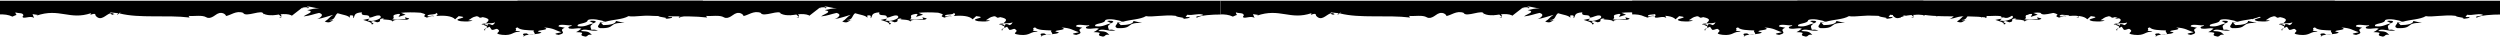 <svg width="2500" height="37" viewBox="0 0 2500 37" fill="none" xmlns="http://www.w3.org/2000/svg">
<g clip-path="url(#clip0)">
<path d="M524.086 36.018C523.787 36.218 523.389 36.418 523.19 36.718C524.185 36.718 524.285 36.418 524.086 36.018ZM524.086 36.018C525.18 35.318 526.972 34.918 528.962 34.618L526.673 33.418C521.001 33.318 523.489 35.018 524.086 36.018ZM529.161 34.718C531.948 34.718 533.341 34.518 534.138 34.218C532.446 34.318 530.654 34.518 529.062 34.618L529.161 34.718ZM484.575 29.718C485.172 29.318 485.969 28.718 486.466 28.118L483.879 29.318L484.575 29.718ZM485.371 30.118L484.575 29.718C483.68 30.318 483.381 30.518 485.371 30.118ZM593.752 23.218C593.652 23.218 593.552 23.318 593.453 23.318C593.552 23.318 593.752 23.218 593.851 23.218H593.752ZM599.822 22.318C600.818 23.918 595.145 26.618 599.922 28.118C616.741 28.818 607.287 22.118 624.604 23.018L615.846 20.918C616.244 23.718 609.974 25.118 603.206 25.118L601.216 23.018C602.41 22.418 603.604 22.018 604.898 21.618C602.51 21.418 602.908 23.018 599.822 22.318ZM605.694 21.818C605.595 21.818 605.396 21.718 605.296 21.618C605.197 21.618 605.197 21.618 605.097 21.718C605.296 21.718 605.396 21.718 605.694 21.818ZM589.472 21.018L593.652 23.218C594.249 22.918 594.846 22.518 595.642 22.118C596.538 20.518 591.562 20.518 589.472 21.018ZM112.859 14.918C112.66 14.518 113.655 14.218 114.152 14.118C112.859 13.018 111.565 12.918 110.271 13.418C110.171 14.218 111.963 14.318 112.859 14.918ZM16.62 14.918C17.118 15.118 17.317 14.818 16.62 14.918V14.918ZM114.351 13.918C114.351 13.918 114.252 13.918 114.152 14.018C114.351 14.218 114.55 14.318 114.75 14.518L114.351 13.918ZM481.49 24.418L484.575 24.718C484.874 24.318 485.371 23.918 485.77 23.518C483.779 23.518 482.087 23.718 481.49 24.418ZM263.536 14.218L263.138 16.018C263.436 15.218 263.536 14.718 263.536 14.218ZM0 0.718V14.418C4.08 14.318 8.36 14.618 12.44 16.618C14.829 15.418 16.123 15.018 16.72 14.918C16.322 14.718 15.625 14.218 15.426 12.318C18.213 13.718 23.885 12.218 23.288 15.918L22.592 16.318C22.094 20.018 31.051 14.818 34.136 18.118L32.544 14.118L37.819 14.918L36.326 15.718C59.514 7.618 69.467 20.518 91.163 13.118C88.177 17.418 95.442 10.918 95.641 15.718C100.916 21.818 105.693 14.718 110.171 13.318C110.171 13.118 110.271 12.818 110.47 12.418L118.233 13.218C113.456 19.118 124.005 8.418 119.527 13.418C139.63 18.518 166.203 14.718 189.59 17.518L188.595 15.918C194.567 16.418 202.031 14.718 206.41 17.318C210.888 19.918 216.362 13.718 218.153 13.518C223.229 11.018 227.509 16.418 225.419 16.118C230.693 15.518 235.868 10.218 243.134 12.818C245.522 18.018 263.337 8.418 263.337 14.218L263.436 13.718C266.422 15.118 269.408 15.318 272.393 15.218C272.493 15.218 272.692 15.218 272.791 15.318L273.09 15.218C274.981 15.118 276.971 14.818 278.862 14.518C279.559 15.318 280.654 16.118 281.052 16.718C281.848 15.918 281.251 15.118 280.455 14.318C284.137 13.918 287.919 13.818 291.8 15.418C291.8 15.418 291.601 15.818 291.203 16.218L302.15 7.718C302.25 7.818 302.349 7.818 302.449 7.918C302.947 7.318 305.634 7.118 307.425 7.418L307.525 8.218C311.605 7.618 306.231 7.318 307.226 6.518C310.112 6.318 314.69 8.218 319.467 8.318C314.69 8.318 310.709 9.318 307.326 10.118C315.984 11.818 305.634 14.318 303.643 16.418C310.61 15.618 313.397 14.118 319.069 12.918C325.936 14.818 318.373 19.018 316.581 19.218C322.951 18.218 329.619 15.718 333.102 14.818C328.325 17.918 329.022 19.018 324.742 21.518C329.718 23.618 330.912 21.318 333.301 20.118C331.908 20.418 329.718 20.518 329.221 19.918C335.291 20.418 334.396 15.318 337.581 13.218C341.661 14.618 349.324 15.518 349.822 18.018V15.418C355.096 14.818 352.509 17.118 353.305 18.218C355.296 16.118 353.007 12.918 361.864 12.318C360.371 17.418 369.726 13.018 369.328 17.618C373.409 17.418 375.399 14.918 379.679 15.518C384.356 18.318 373.011 21.618 370.423 20.818C364.452 20.818 371.319 18.718 368.93 18.718L363.158 19.918C366.342 21.018 372.513 22.318 371.617 24.418C377.389 23.618 367.039 22.118 373.409 21.018L377.19 22.318C383.56 21.318 375.996 18.718 384.257 18.318C378.683 20.418 393.214 18.618 392.616 21.918C393.114 17.718 407.445 21.818 409.237 18.418L404.858 17.318L405.753 19.218C400.976 19.218 396.995 20.218 392.119 19.318C396 17.818 390.925 15.718 395.403 14.518C403.962 12.218 397.593 16.818 398.787 16.818L405.554 14.718L401.076 12.818C406.351 12.218 413.516 12.218 420.682 12.718C431.231 15.518 419.288 15.018 426.852 17.618C430.336 16.818 429.539 15.718 434.316 16.218C431.729 14.918 429.639 16.618 427.847 16.418C425.558 13.618 436.605 15.418 436.207 12.818C438.198 13.918 437.8 14.918 436.108 16.018C444.269 15.218 452.131 15.918 455.117 19.318L458.699 16.118C472.633 17.718 449.046 18.818 460.789 21.218C465.666 21.618 470.443 21.718 472.533 20.418L468.353 20.218C471.637 18.518 471.438 17.318 476.613 16.218C480.296 16.618 478.206 18.718 482.684 17.118C491.542 18.818 488.357 21.118 485.77 23.418C489.452 23.218 494.229 23.418 494.926 22.118C494.926 22.918 494.328 24.318 492.239 25.118C484.774 21.518 489.253 28.418 486.267 24.718L484.575 24.618C484.376 24.818 484.277 25.018 484.177 25.218C487.362 26.018 487.362 27.118 486.466 28.118L489.551 26.718L491.741 29.818C494.528 30.318 496.518 27.718 498.011 29.518C502.191 32.218 491.741 33.418 502.091 34.818C513.138 36.018 512.641 31.018 520.204 31.918C519.408 31.018 517.617 31.018 515.228 30.818C517.716 29.518 513.437 28.318 517.617 27.418C519.906 30.218 527.868 30.218 533.938 30.418C532.346 31.818 536.128 33.418 534.237 34.218C537.322 33.918 540.208 33.618 541.502 32.418C529.161 30.018 553.544 30.518 543.99 27.518C553.644 27.918 555.435 30.518 561.307 32.118C560.909 32.918 550.161 33.518 558.72 34.918C568.572 32.318 557.127 30.918 564.79 27.718L558.62 26.518C557.923 23.018 569.369 26.018 570.961 25.218C574.743 26.218 565.587 26.018 569.269 28.518C574.942 29.418 577.828 27.318 581.411 28.718C577.828 30.918 580.117 30.118 576.036 32.118C589.372 32.418 575.24 34.818 585.392 36.618C588.676 36.218 586.685 34.118 591.861 34.818C588.875 32.218 589.273 31.418 580.913 31.018C583.998 27.418 591.96 32.218 597.931 30.218C593.254 29.818 596.439 29.418 591.363 29.818C590.766 26.718 588.875 26.218 593.652 23.418C588.178 24.118 585.69 27.318 577.828 26.218C575.738 23.018 587.482 24.118 587.78 20.018C591.761 18.118 601.216 20.118 605.495 21.718C613.158 19.418 622.514 19.618 628.485 16.118C633.959 17.418 647.792 14.418 658.143 15.818C659.635 17.618 670.085 17.418 664.91 19.018C667 18.618 673.768 18.318 671.777 16.818C670.882 17.418 669.886 16.918 668.095 16.918L669.787 14.718C674.763 15.818 680.436 13.118 685.213 14.618C686.706 16.418 676.156 15.518 679.341 17.718C683.123 15.118 694.966 14.518 702.928 14.518V0.718H0ZM334.495 19.818C334.097 19.918 333.699 20.118 333.301 20.218C334.097 20.118 334.694 19.918 334.495 19.818ZM302.847 8.618C302.748 8.318 302.648 8.118 302.449 7.818C302.25 8.118 302.25 8.318 302.847 8.618ZM281.251 16.718C280.853 17.118 280.156 17.618 278.862 18.018C281.151 17.818 281.549 17.318 281.251 16.718Z" fill="black"/>
</g>
<g clip-path="url(#clip1)">
<path d="M1041.6 36.018C1041.3 36.218 1040.91 36.418 1040.71 36.718C1041.7 36.718 1041.8 36.418 1041.6 36.018ZM1041.6 36.018C1042.7 35.318 1044.49 34.918 1046.48 34.618L1044.19 33.418C1038.52 33.318 1041.01 35.018 1041.6 36.018ZM1046.68 34.718C1049.47 34.718 1050.86 34.518 1051.65 34.218C1049.96 34.318 1048.17 34.518 1046.58 34.618L1046.68 34.718ZM1002.09 29.718C1002.69 29.318 1003.49 28.718 1003.98 28.118L1001.4 29.318L1002.09 29.718ZM1002.89 30.118L1002.09 29.718C1001.2 30.318 1000.9 30.518 1002.89 30.118ZM1111.27 23.218C1111.17 23.218 1111.07 23.318 1110.97 23.318C1111.07 23.318 1111.27 23.218 1111.37 23.218H1111.27ZM1117.34 22.318C1118.33 23.918 1112.66 26.618 1117.44 28.118C1134.26 28.818 1124.8 22.118 1142.12 23.018L1133.36 20.918C1133.76 23.718 1127.49 25.118 1120.72 25.118L1118.73 23.018C1119.93 22.418 1121.12 22.018 1122.42 21.618C1120.03 21.418 1120.42 23.018 1117.34 22.318ZM1123.21 21.818C1123.11 21.818 1122.91 21.718 1122.81 21.618C1122.71 21.618 1122.71 21.618 1122.61 21.718C1122.81 21.718 1122.91 21.718 1123.21 21.818ZM1106.99 21.018L1111.17 23.218C1111.77 22.918 1112.36 22.518 1113.16 22.118C1114.06 20.518 1109.08 20.518 1106.99 21.018ZM630.376 14.918C630.177 14.518 631.172 14.218 631.67 14.118C630.376 13.018 629.082 12.918 627.788 13.418C627.689 14.218 629.48 14.318 630.376 14.918ZM534.137 14.918C534.635 15.118 534.834 14.818 534.137 14.918V14.918ZM631.869 13.918C631.869 13.918 631.769 13.918 631.67 14.018C631.869 14.218 632.068 14.318 632.267 14.518L631.869 13.918ZM999.007 24.418L1002.09 24.718C1002.39 24.318 1002.89 23.918 1003.29 23.518C1001.3 23.518 999.604 23.718 999.007 24.418ZM781.053 14.218L780.655 16.018C780.953 15.218 781.053 14.718 781.053 14.218ZM517.517 0.718V14.418C521.598 14.318 525.877 14.618 529.958 16.618C532.346 15.418 533.64 15.018 534.237 14.918C533.839 14.718 533.142 14.218 532.943 12.318C535.73 13.718 541.403 12.218 540.805 15.918L540.109 16.318C539.611 20.018 548.568 14.818 551.653 18.118L550.061 14.118L555.336 14.918L553.843 15.718C577.032 7.618 586.984 20.518 608.68 13.118C605.694 17.418 612.959 10.918 613.158 15.718C618.433 21.818 623.21 14.718 627.689 13.318C627.689 13.118 627.788 12.818 627.987 12.418L635.75 13.218C630.973 19.118 641.522 8.418 637.044 13.418C657.147 18.518 683.72 14.718 707.108 17.518L706.112 15.918C712.084 16.418 719.548 14.718 723.927 17.318C728.405 19.918 733.879 13.718 735.671 13.518C740.746 11.018 745.026 16.418 742.936 16.118C748.21 15.518 753.386 10.218 760.651 12.818C763.039 18.018 780.854 8.418 780.854 14.218L780.953 13.718C783.939 15.118 786.925 15.318 789.91 15.218C790.01 15.218 790.209 15.218 790.309 15.318L790.607 15.218C792.498 15.118 794.488 14.818 796.379 14.518C797.076 15.318 798.171 16.118 798.569 16.718C799.365 15.918 798.768 15.118 797.972 14.318C801.654 13.918 805.436 13.818 809.317 15.418C809.317 15.418 809.118 15.818 808.72 16.218L819.668 7.718C819.767 7.818 819.867 7.818 819.966 7.918C820.464 7.318 823.151 7.118 824.942 7.418L825.042 8.218C829.122 7.618 823.748 7.318 824.743 6.518C827.629 6.318 832.208 8.218 836.985 8.318C832.208 8.318 828.227 9.318 824.843 10.118C833.501 11.818 823.151 14.318 821.161 16.418C828.127 15.618 830.914 14.118 836.587 12.918C843.454 14.818 835.89 19.018 834.098 19.218C840.468 18.218 847.136 15.718 850.619 14.818C845.842 17.918 846.539 19.018 842.259 21.518C847.235 23.618 848.43 21.318 850.818 20.118C849.425 20.418 847.235 20.518 846.738 19.918C852.809 20.418 851.913 15.318 855.098 13.218C859.178 14.618 866.841 15.518 867.339 18.018V15.418C872.614 14.818 870.026 17.118 870.822 18.218C872.813 16.118 870.524 12.918 879.381 12.318C877.888 17.418 887.243 13.018 886.845 17.618C890.926 17.418 892.916 14.918 897.196 15.518C901.873 18.318 890.528 21.618 887.94 20.818C881.969 20.818 888.836 18.718 886.447 18.718L880.675 19.918C883.86 21.018 890.03 22.318 889.134 24.418C894.907 23.618 884.556 22.118 890.926 21.018L894.708 22.318C901.077 21.318 893.513 18.718 901.774 18.318C896.201 20.418 910.731 18.618 910.134 21.918C910.631 17.718 924.963 21.818 926.754 18.418L922.375 17.318L923.271 19.218C918.494 19.218 914.513 20.218 909.636 19.318C913.517 17.818 908.442 15.718 912.92 14.518C921.479 12.218 915.11 16.818 916.304 16.818L923.072 14.718L918.593 12.818C923.868 12.218 931.033 12.218 938.199 12.718C948.748 15.518 936.806 15.018 944.369 17.618C947.853 16.818 947.057 15.718 951.834 16.218C949.246 14.918 947.156 16.618 945.365 16.418C943.076 13.618 954.123 15.418 953.725 12.818C955.715 13.918 955.317 14.918 953.625 16.018C961.786 15.218 969.648 15.918 972.634 19.318L976.217 16.118C990.15 17.718 966.563 18.818 978.307 21.218C983.183 21.618 987.96 21.718 990.05 20.418L985.87 20.218C989.155 18.518 988.956 17.318 994.131 16.218C997.813 16.618 995.723 18.718 1000.2 17.118C1009.06 18.818 1005.87 21.118 1003.29 23.418C1006.97 23.218 1011.75 23.418 1012.44 22.118C1012.44 22.918 1011.85 24.318 1009.76 25.118C1002.29 21.518 1006.77 28.418 1003.78 24.718L1002.09 24.618C1001.89 24.818 1001.79 25.018 1001.69 25.218C1004.88 26.018 1004.88 27.118 1003.98 28.118L1007.07 26.718L1009.26 29.818C1012.04 30.318 1014.04 27.718 1015.53 29.518C1019.71 32.218 1009.26 33.418 1019.61 34.818C1030.66 36.018 1030.16 31.018 1037.72 31.918C1036.93 31.018 1035.13 31.018 1032.75 30.818C1035.23 29.518 1030.95 28.318 1035.13 27.418C1037.42 30.218 1045.38 30.218 1051.46 30.418C1049.86 31.818 1053.65 33.418 1051.75 34.218C1054.84 33.918 1057.73 33.618 1059.02 32.418C1046.68 30.018 1071.06 30.518 1061.51 27.518C1071.16 27.918 1072.95 30.518 1078.82 32.118C1078.43 32.918 1067.68 33.518 1076.24 34.918C1086.09 32.318 1074.64 30.918 1082.31 27.718L1076.14 26.518C1075.44 23.018 1086.89 26.018 1088.48 25.218C1092.26 26.218 1083.1 26.018 1086.79 28.518C1092.46 29.418 1095.35 27.318 1098.93 28.718C1095.35 30.918 1097.63 30.118 1093.55 32.118C1106.89 32.418 1092.76 34.818 1102.91 36.618C1106.19 36.218 1104.2 34.118 1109.38 34.818C1106.39 32.218 1106.79 31.418 1098.43 31.018C1101.52 27.418 1109.48 32.218 1115.45 30.218C1110.77 29.818 1113.96 29.418 1108.88 29.818C1108.28 26.718 1106.39 26.218 1111.17 23.418C1105.7 24.118 1103.21 27.318 1095.35 26.218C1093.26 23.018 1105 24.118 1105.3 20.018C1109.28 18.118 1118.73 20.118 1123.01 21.718C1130.68 19.418 1140.03 19.618 1146 16.118C1151.48 17.418 1165.31 14.418 1175.66 15.818C1177.15 17.618 1187.6 17.418 1182.43 19.018C1184.52 18.618 1191.28 18.318 1189.29 16.818C1188.4 17.418 1187.4 16.918 1185.61 16.918L1187.3 14.718C1192.28 15.818 1197.95 13.118 1202.73 14.618C1204.22 16.418 1193.67 15.518 1196.86 17.718C1200.64 15.118 1212.48 14.518 1220.44 14.518V0.718H517.517ZM852.013 19.818C851.614 19.918 851.216 20.118 850.818 20.218C851.614 20.118 852.212 19.918 852.013 19.818ZM820.364 8.618C820.265 8.318 820.165 8.118 819.966 7.818C819.767 8.118 819.767 8.318 820.364 8.618ZM798.768 16.718C798.37 17.118 797.673 17.618 796.379 18.018C798.668 17.818 799.066 17.318 798.768 16.718Z" fill="black"/>
</g>
<g clip-path="url(#clip2)">
<path d="M1744.53 36.018C1744.23 36.218 1743.83 36.418 1743.64 36.718C1744.63 36.718 1744.73 36.418 1744.53 36.018ZM1744.53 36.018C1745.63 35.318 1747.42 34.918 1749.41 34.618L1747.12 33.418C1741.45 33.318 1743.93 35.018 1744.53 36.018ZM1749.61 34.718C1752.39 34.718 1753.79 34.518 1754.58 34.218C1752.89 34.318 1751.1 34.518 1749.51 34.618L1749.61 34.718ZM1705.02 29.718C1705.62 29.318 1706.41 28.718 1706.91 28.118L1704.32 29.318L1705.02 29.718ZM1705.82 30.118L1705.02 29.718C1704.12 30.318 1703.83 30.518 1705.82 30.118ZM1814.2 23.218C1814.1 23.218 1814 23.318 1813.9 23.318C1814 23.318 1814.2 23.218 1814.3 23.218H1814.2ZM1820.27 22.318C1821.26 23.918 1815.59 26.618 1820.37 28.118C1837.19 28.818 1827.73 22.118 1845.05 23.018L1836.29 20.918C1836.69 23.718 1830.42 25.118 1823.65 25.118L1821.66 23.018C1822.86 22.418 1824.05 22.018 1825.34 21.618C1822.95 21.418 1823.35 23.018 1820.27 22.318ZM1826.14 21.818C1826.04 21.818 1825.84 21.718 1825.74 21.618C1825.64 21.618 1825.64 21.618 1825.54 21.718C1825.74 21.718 1825.84 21.718 1826.14 21.818ZM1809.92 21.018L1814.1 23.218C1814.69 22.918 1815.29 22.518 1816.09 22.118C1816.98 20.518 1812.01 20.518 1809.92 21.018ZM1333.3 14.918C1333.1 14.518 1334.1 14.218 1334.6 14.118C1333.3 13.018 1332.01 12.918 1330.72 13.418C1330.62 14.218 1332.41 14.318 1333.3 14.918ZM1237.07 14.918C1237.56 15.118 1237.76 14.818 1237.07 14.918V14.918ZM1334.8 13.918C1334.8 13.918 1334.7 13.918 1334.6 14.018C1334.8 14.218 1335 14.318 1335.19 14.518L1334.8 13.918ZM1701.94 24.418L1705.02 24.718C1705.32 24.318 1705.82 23.918 1706.21 23.518C1704.22 23.518 1702.53 23.718 1701.94 24.418ZM1483.98 14.218L1483.58 16.018C1483.88 15.218 1483.98 14.718 1483.98 14.218ZM1220.45 0.718V14.418C1224.53 14.318 1228.8 14.618 1232.89 16.618C1235.27 15.418 1236.57 15.018 1237.16 14.918C1236.77 14.718 1236.07 14.218 1235.87 12.318C1238.66 13.718 1244.33 12.218 1243.73 15.918L1243.04 16.318C1242.54 20.018 1251.5 14.818 1254.58 18.118L1252.99 14.118L1258.26 14.918L1256.77 15.718C1279.96 7.618 1289.91 20.518 1311.61 13.118C1308.62 17.418 1315.89 10.918 1316.09 15.718C1321.36 21.818 1326.14 14.718 1330.62 13.318C1330.62 13.118 1330.72 12.818 1330.92 12.418L1338.68 13.218C1333.9 19.118 1344.45 8.418 1339.97 13.418C1360.08 18.518 1386.65 14.718 1410.04 17.518L1409.04 15.918C1415.01 16.418 1422.48 14.718 1426.85 17.318C1431.33 19.918 1436.81 13.718 1438.6 13.518C1443.67 11.018 1447.95 16.418 1445.86 16.118C1451.14 15.518 1456.31 10.218 1463.58 12.818C1465.97 18.018 1483.78 8.418 1483.78 14.218L1483.88 13.718C1486.87 15.118 1489.85 15.318 1492.84 15.218C1492.94 15.218 1493.14 15.218 1493.24 15.318L1493.53 15.218C1495.43 15.118 1497.42 14.818 1499.31 14.518C1500 15.318 1501.1 16.118 1501.5 16.718C1502.29 15.918 1501.7 15.118 1500.9 14.318C1504.58 13.918 1508.36 13.818 1512.25 15.418C1512.25 15.418 1512.05 15.818 1511.65 16.218L1522.6 7.718C1522.7 7.818 1522.79 7.818 1522.89 7.918C1523.39 7.318 1526.08 7.118 1527.87 7.418L1527.97 8.218C1532.05 7.618 1526.68 7.318 1527.67 6.518C1530.56 6.318 1535.14 8.218 1539.91 8.318C1535.14 8.318 1531.15 9.318 1527.77 10.118C1536.43 11.818 1526.08 14.318 1524.09 16.418C1531.05 15.618 1533.84 14.118 1539.51 12.918C1546.38 14.818 1538.82 19.018 1537.03 19.218C1543.4 18.218 1550.06 15.718 1553.55 14.818C1548.77 17.918 1549.47 19.018 1545.19 21.518C1550.16 23.618 1551.36 21.318 1553.75 20.118C1552.35 20.418 1550.16 20.518 1549.67 19.918C1555.74 20.418 1554.84 15.318 1558.03 13.218C1562.11 14.618 1569.77 15.518 1570.27 18.018V15.418C1575.54 14.818 1572.95 17.118 1573.75 18.218C1575.74 16.118 1573.45 12.918 1582.31 12.318C1580.82 17.418 1590.17 13.018 1589.77 17.618C1593.85 17.418 1595.84 14.918 1600.12 15.518C1604.8 18.318 1593.46 21.618 1590.87 20.818C1584.9 20.818 1591.76 18.718 1589.38 18.718L1583.6 19.918C1586.79 21.018 1592.96 22.318 1592.06 24.418C1597.83 23.618 1587.48 22.118 1593.85 21.018L1597.64 22.318C1604 21.318 1596.44 18.718 1604.7 18.318C1599.13 20.418 1613.66 18.618 1613.06 21.918C1613.56 17.718 1627.89 21.818 1629.68 18.418L1625.3 17.318L1626.2 19.218C1621.42 19.218 1617.44 20.218 1612.56 19.318C1616.45 17.818 1611.37 15.718 1615.85 14.518C1624.41 12.218 1618.04 16.818 1619.23 16.818L1626 14.718L1621.52 12.818C1626.8 12.218 1633.96 12.218 1641.13 12.718C1651.68 15.518 1639.73 15.018 1647.3 17.618C1650.78 16.818 1649.98 15.718 1654.76 16.218C1652.17 14.918 1650.08 16.618 1648.29 16.418C1646 13.618 1657.05 15.418 1656.65 12.818C1658.64 13.918 1658.24 14.918 1656.55 16.018C1664.71 15.218 1672.58 15.918 1675.56 19.318L1679.14 16.118C1693.08 17.718 1669.49 18.818 1681.23 21.218C1686.11 21.618 1690.89 21.718 1692.98 20.418L1688.8 20.218C1692.08 18.518 1691.88 17.318 1697.06 16.218C1700.74 16.618 1698.65 18.718 1703.13 17.118C1711.99 18.818 1708.8 21.118 1706.21 23.418C1709.9 23.218 1714.67 23.418 1715.37 22.118C1715.37 22.918 1714.77 24.318 1712.68 25.118C1705.22 21.518 1709.7 28.418 1706.71 24.718L1705.02 24.618C1704.82 24.818 1704.72 25.018 1704.62 25.218C1707.81 26.018 1707.81 27.118 1706.91 28.118L1710 26.718L1712.19 29.818C1714.97 30.318 1716.96 27.718 1718.46 29.518C1722.64 32.218 1712.19 33.418 1722.54 34.818C1733.58 36.018 1733.09 31.018 1740.65 31.918C1739.85 31.018 1738.06 31.018 1735.67 30.818C1738.16 29.518 1733.88 28.318 1738.06 27.418C1740.35 30.218 1748.31 30.218 1754.38 30.418C1752.79 31.818 1756.57 33.418 1754.68 34.218C1757.77 33.918 1760.65 33.618 1761.95 32.418C1749.61 30.018 1773.99 30.518 1764.44 27.518C1774.09 27.918 1775.88 30.518 1781.75 32.118C1781.35 32.918 1770.61 33.518 1779.16 34.918C1789.02 32.318 1777.57 30.918 1785.24 27.718L1779.07 26.518C1778.37 23.018 1789.81 26.018 1791.41 25.218C1795.19 26.218 1786.03 26.018 1789.71 28.518C1795.39 29.418 1798.27 27.318 1801.86 28.718C1798.27 30.918 1800.56 30.118 1796.48 32.118C1809.82 32.418 1795.69 34.818 1805.84 36.618C1809.12 36.218 1807.13 34.118 1812.31 34.818C1809.32 32.218 1809.72 31.418 1801.36 31.018C1804.44 27.418 1812.41 32.218 1818.38 30.218C1813.7 29.818 1816.88 29.418 1811.81 29.818C1811.21 26.718 1809.32 26.218 1814.1 23.418C1808.62 24.118 1806.14 27.318 1798.27 26.218C1796.18 23.018 1807.93 24.118 1808.23 20.018C1812.21 18.118 1821.66 20.118 1825.94 21.718C1833.6 19.418 1842.96 19.618 1848.93 16.118C1854.4 17.418 1868.24 14.418 1878.59 15.818C1880.08 17.618 1890.53 17.418 1885.36 19.018C1887.45 18.618 1894.21 18.318 1892.22 16.818C1891.33 17.418 1890.33 16.918 1888.54 16.918L1890.23 14.718C1895.21 15.818 1900.88 13.118 1905.66 14.618C1907.15 16.418 1896.6 15.518 1899.79 17.718C1903.57 15.118 1915.41 14.518 1923.37 14.518V0.718H1220.45ZM1554.94 19.818C1554.54 19.918 1554.14 20.118 1553.75 20.218C1554.54 20.118 1555.14 19.918 1554.94 19.818ZM1523.29 8.618C1523.19 8.318 1523.09 8.118 1522.89 7.818C1522.7 8.118 1522.7 8.318 1523.29 8.618ZM1501.7 16.718C1501.3 17.118 1500.6 17.618 1499.31 18.018C1501.6 17.818 1501.99 17.318 1501.7 16.718Z" fill="black"/>
</g>
<g clip-path="url(#clip3)">
<path d="M2156.26 36.018C2155.96 36.218 2155.56 36.418 2155.36 36.718C2156.35 36.718 2156.45 36.418 2156.26 36.018ZM2156.26 36.018C2157.35 35.318 2159.14 34.918 2161.13 34.618L2158.84 33.418C2153.17 33.318 2155.66 35.018 2156.26 36.018ZM2161.33 34.718C2164.12 34.718 2165.51 34.518 2166.31 34.218C2164.62 34.318 2162.82 34.518 2161.23 34.618L2161.33 34.718ZM2116.74 29.718C2117.34 29.318 2118.14 28.718 2118.64 28.118L2116.05 29.318L2116.74 29.718ZM2117.54 30.118L2116.74 29.718C2115.85 30.318 2115.55 30.518 2117.54 30.118ZM2225.92 23.218C2225.82 23.218 2225.72 23.318 2225.62 23.318C2225.72 23.318 2225.92 23.218 2226.02 23.218H2225.92ZM2231.99 22.318C2232.99 23.918 2227.31 26.618 2232.09 28.118C2248.91 28.818 2239.46 22.118 2256.77 23.018L2248.02 20.918C2248.41 23.718 2242.14 25.118 2235.38 25.118L2233.39 23.018C2234.58 22.418 2235.77 22.018 2237.07 21.618C2234.68 21.418 2235.08 23.018 2231.99 22.318ZM2237.86 21.818C2237.76 21.818 2237.57 21.718 2237.47 21.618C2237.37 21.618 2237.37 21.618 2237.27 21.718C2237.47 21.718 2237.57 21.718 2237.86 21.818ZM2221.64 21.018L2225.82 23.218C2226.42 22.918 2227.02 22.518 2227.81 22.118C2228.71 20.518 2223.73 20.518 2221.64 21.018ZM1745.03 14.918C1744.83 14.518 1745.82 14.218 1746.32 14.118C1745.03 13.018 1743.73 12.918 1742.44 13.418C1742.34 14.218 1744.13 14.318 1745.03 14.918ZM1648.79 14.918C1649.29 15.118 1649.49 14.818 1648.79 14.918V14.918ZM1746.52 13.918C1746.52 13.918 1746.42 13.918 1746.32 14.018C1746.52 14.218 1746.72 14.318 1746.92 14.518L1746.52 13.918ZM2113.66 24.418L2116.74 24.718C2117.04 24.318 2117.54 23.918 2117.94 23.518C2115.95 23.518 2114.26 23.718 2113.66 24.418ZM1895.71 14.218L1895.31 16.018C1895.61 15.218 1895.71 14.718 1895.71 14.218ZM1632.17 0.718V14.418C1636.25 14.318 1640.53 14.618 1644.61 16.618C1647 15.418 1648.29 15.018 1648.89 14.918C1648.49 14.718 1647.79 14.218 1647.6 12.318C1650.38 13.718 1656.06 12.218 1655.46 15.918L1654.76 16.318C1654.26 20.018 1663.22 14.818 1666.31 18.118L1664.71 14.118L1669.99 14.918L1668.5 15.718C1691.68 7.618 1701.64 20.518 1723.33 13.118C1720.35 17.418 1727.61 10.918 1727.81 15.718C1733.09 21.818 1737.86 14.718 1742.34 13.318C1742.34 13.118 1742.44 12.818 1742.64 12.418L1750.4 13.218C1745.63 19.118 1756.17 8.418 1751.7 13.418C1771.8 18.518 1798.37 14.718 1821.76 17.518L1820.76 15.918C1826.74 16.418 1834.2 14.718 1838.58 17.318C1843.06 19.918 1848.53 13.718 1850.32 13.518C1855.4 11.018 1859.68 16.418 1857.59 16.118C1862.86 15.518 1868.04 10.218 1875.3 12.818C1877.69 18.018 1895.51 8.418 1895.51 14.218L1895.61 13.718C1898.59 15.118 1901.58 15.318 1904.56 15.218C1904.66 15.218 1904.86 15.218 1904.96 15.318L1905.26 15.218C1907.15 15.118 1909.14 14.818 1911.03 14.518C1911.73 15.318 1912.82 16.118 1913.22 16.718C1914.02 15.918 1913.42 15.118 1912.62 14.318C1916.31 13.918 1920.09 13.818 1923.97 15.418C1923.97 15.418 1923.77 15.818 1923.37 16.218L1934.32 7.718C1934.42 7.818 1934.52 7.818 1934.62 7.918C1935.12 7.318 1937.8 7.118 1939.59 7.418L1939.69 8.218C1943.77 7.618 1938.4 7.318 1939.4 6.518C1942.28 6.318 1946.86 8.218 1951.64 8.318C1946.86 8.318 1942.88 9.318 1939.5 10.118C1948.15 11.818 1937.8 14.318 1935.81 16.418C1942.78 15.618 1945.57 14.118 1951.24 12.918C1958.11 14.818 1950.54 19.018 1948.75 19.218C1955.12 18.218 1961.79 15.718 1965.27 14.818C1960.49 17.918 1961.19 19.018 1956.91 21.518C1961.89 23.618 1963.08 21.318 1965.47 20.118C1964.08 20.418 1961.89 20.518 1961.39 19.918C1967.46 20.418 1966.57 15.318 1969.75 13.218C1973.83 14.618 1981.49 15.518 1981.99 18.018V15.418C1987.27 14.818 1984.68 17.118 1985.47 18.218C1987.47 16.118 1985.18 12.918 1994.03 12.318C1992.54 17.418 2001.9 13.018 2001.5 17.618C2005.58 17.418 2007.57 14.918 2011.85 15.518C2016.53 18.318 2005.18 21.618 2002.59 20.818C1996.62 20.818 2003.49 18.718 2001.1 18.718L1995.33 19.918C1998.51 21.018 2004.68 22.318 2003.79 24.418C2009.56 23.618 1999.21 22.118 2005.58 21.018L2009.36 22.318C2015.73 21.318 2008.17 18.718 2016.43 18.318C2010.85 20.418 2025.38 18.618 2024.79 21.918C2025.28 17.718 2039.61 21.818 2041.41 18.418L2037.03 17.318L2037.92 19.218C2033.15 19.218 2029.17 20.218 2024.29 19.318C2028.17 17.818 2023.09 15.718 2027.57 14.518C2036.13 12.218 2029.76 16.818 2030.96 16.818L2037.72 14.718L2033.25 12.818C2038.52 12.218 2045.69 12.218 2052.85 12.718C2063.4 15.518 2051.46 15.018 2059.02 17.618C2062.51 16.818 2061.71 15.718 2066.49 16.218C2063.9 14.918 2061.81 16.618 2060.02 16.418C2057.73 13.618 2068.78 15.418 2068.38 12.818C2070.37 13.918 2069.97 14.918 2068.28 16.018C2076.44 15.218 2084.3 15.918 2087.29 19.318L2090.87 16.118C2104.8 17.718 2081.22 18.818 2092.96 21.218C2097.84 21.618 2102.61 21.718 2104.7 20.418L2100.52 20.218C2103.81 18.518 2103.61 17.318 2108.78 16.218C2112.47 16.618 2110.38 18.718 2114.85 17.118C2123.71 18.818 2120.53 21.118 2117.94 23.418C2121.62 23.218 2126.4 23.418 2127.1 22.118C2127.1 22.918 2126.5 24.318 2124.41 25.118C2116.94 21.518 2121.42 28.418 2118.44 24.718L2116.74 24.618C2116.55 24.818 2116.45 25.018 2116.35 25.218C2119.53 26.018 2119.53 27.118 2118.64 28.118L2121.72 26.718L2123.91 29.818C2126.7 30.318 2128.69 27.718 2130.18 29.518C2134.36 32.218 2123.91 33.418 2134.26 34.818C2145.31 36.018 2144.81 31.018 2152.37 31.918C2151.58 31.018 2149.79 31.018 2147.4 30.818C2149.89 29.518 2145.61 28.318 2149.79 27.418C2152.08 30.218 2160.04 30.218 2166.11 30.418C2164.52 31.818 2168.3 33.418 2166.41 34.218C2169.49 33.918 2172.38 33.618 2173.67 32.418C2161.33 30.018 2185.71 30.518 2176.16 27.518C2185.81 27.918 2187.61 30.518 2193.48 32.118C2193.08 32.918 2182.33 33.518 2190.89 34.918C2200.74 32.318 2189.3 30.918 2196.96 27.718L2190.79 26.518C2190.09 23.018 2201.54 26.018 2203.13 25.218C2206.91 26.218 2197.76 26.018 2201.44 28.518C2207.11 29.418 2210 27.318 2213.58 28.718C2210 30.918 2212.29 30.118 2208.21 32.118C2221.54 32.418 2207.41 34.818 2217.56 36.618C2220.85 36.218 2218.86 34.118 2224.03 34.818C2221.04 32.218 2221.44 31.418 2213.08 31.018C2216.17 27.418 2224.13 32.218 2230.1 30.218C2225.42 29.818 2228.61 29.418 2223.53 29.818C2222.94 26.718 2221.04 26.218 2225.82 23.418C2220.35 24.118 2217.86 27.318 2210 26.218C2207.91 23.018 2219.65 24.118 2219.95 20.018C2223.93 18.118 2233.39 20.118 2237.66 21.718C2245.33 19.418 2254.68 19.618 2260.65 16.118C2266.13 17.418 2279.96 14.418 2290.31 15.818C2291.81 17.618 2302.26 17.418 2297.08 19.018C2299.17 18.618 2305.94 18.318 2303.95 16.818C2303.05 17.418 2302.06 16.918 2300.26 16.918L2301.96 14.718C2306.93 15.818 2312.61 13.118 2317.38 14.618C2318.88 16.418 2308.33 15.518 2311.51 17.718C2315.29 15.118 2327.14 14.518 2335.1 14.518V0.718H1632.17ZM1966.66 19.818C1966.27 19.918 1965.87 20.118 1965.47 20.218C1966.27 20.118 1966.86 19.918 1966.66 19.818ZM1935.02 8.618C1934.92 8.318 1934.82 8.118 1934.62 7.818C1934.42 8.118 1934.42 8.318 1935.02 8.618ZM1913.42 16.718C1913.02 17.118 1912.33 17.618 1911.03 18.018C1913.32 17.818 1913.72 17.318 1913.42 16.718Z" fill="black"/>
</g>
<g clip-path="url(#clip4)">
<path d="M2321.46 36.018C2321.16 36.218 2320.76 36.418 2320.56 36.718C2321.56 36.718 2321.66 36.418 2321.46 36.018ZM2321.46 36.018C2322.55 35.318 2324.34 34.918 2326.33 34.618L2324.04 33.418C2318.37 33.318 2320.86 35.018 2321.46 36.018ZM2326.53 34.718C2329.32 34.718 2330.71 34.518 2331.51 34.218C2329.82 34.318 2328.03 34.518 2326.43 34.618L2326.53 34.718ZM2281.95 29.718C2282.54 29.318 2283.34 28.718 2283.84 28.118L2281.25 29.318L2281.95 29.718ZM2282.74 30.118L2281.95 29.718C2281.05 30.318 2280.75 30.518 2282.74 30.118ZM2391.12 23.218C2391.02 23.218 2390.92 23.318 2390.82 23.318C2390.92 23.318 2391.12 23.218 2391.22 23.218H2391.12ZM2397.19 22.318C2398.19 23.918 2392.52 26.618 2397.29 28.118C2414.11 28.818 2404.66 22.118 2421.97 23.018L2413.22 20.918C2413.61 23.718 2407.34 25.118 2400.58 25.118L2398.59 23.018C2399.78 22.418 2400.98 22.018 2402.27 21.618C2399.88 21.418 2400.28 23.018 2397.19 22.318ZM2403.07 21.818C2402.97 21.818 2402.77 21.718 2402.67 21.618C2402.57 21.618 2402.57 21.618 2402.47 21.718C2402.67 21.718 2402.77 21.718 2403.07 21.818ZM2386.84 21.018L2391.02 23.218C2391.62 22.918 2392.22 22.518 2393.01 22.118C2393.91 20.518 2388.93 20.518 2386.84 21.018ZM1910.23 14.918C1910.03 14.518 1911.03 14.218 1911.52 14.118C1910.23 13.018 1908.94 12.918 1907.64 13.418C1907.54 14.218 1909.33 14.318 1910.23 14.918ZM1813.99 14.918C1814.49 15.118 1814.69 14.818 1813.99 14.918V14.918ZM1911.72 13.918C1911.72 13.918 1911.62 13.918 1911.52 14.018C1911.72 14.218 1911.92 14.318 1912.12 14.518L1911.72 13.918ZM2278.86 24.418L2281.95 24.718C2282.24 24.318 2282.74 23.918 2283.14 23.518C2281.15 23.518 2279.46 23.718 2278.86 24.418ZM2060.91 14.218L2060.51 16.018C2060.81 15.218 2060.91 14.718 2060.91 14.218ZM1797.37 0.718V14.418C1801.45 14.318 1805.73 14.618 1809.81 16.618C1812.2 15.418 1813.49 15.018 1814.09 14.918C1813.69 14.718 1813 14.218 1812.8 12.318C1815.58 13.718 1821.26 12.218 1820.66 15.918L1819.96 16.318C1819.46 20.018 1828.42 14.818 1831.51 18.118L1829.91 14.118L1835.19 14.918L1833.7 15.718C1856.89 7.618 1866.84 20.518 1888.53 13.118C1885.55 17.418 1892.81 10.918 1893.01 15.718C1898.29 21.818 1903.06 14.718 1907.54 13.318C1907.54 13.118 1907.64 12.818 1907.84 12.418L1915.6 13.218C1910.83 19.118 1921.38 8.418 1916.9 13.418C1937 18.518 1963.57 14.718 1986.96 17.518L1985.97 15.918C1991.94 16.418 1999.4 14.718 2003.78 17.318C2008.26 19.918 2013.73 13.718 2015.52 13.518C2020.6 11.018 2024.88 16.418 2022.79 16.118C2028.06 15.518 2033.24 10.218 2040.5 12.818C2042.89 18.018 2060.71 8.418 2060.71 14.218L2060.81 13.718C2063.79 15.118 2066.78 15.318 2069.76 15.218C2069.86 15.218 2070.06 15.218 2070.16 15.318L2070.46 15.218C2072.35 15.118 2074.34 14.818 2076.23 14.518C2076.93 15.318 2078.02 16.118 2078.42 16.718C2079.22 15.918 2078.62 15.118 2077.83 14.318C2081.51 13.918 2085.29 13.818 2089.17 15.418C2089.17 15.418 2088.97 15.818 2088.57 16.218L2099.52 7.718C2099.62 7.818 2099.72 7.818 2099.82 7.918C2100.32 7.318 2103 7.118 2104.8 7.418L2104.9 8.218C2108.98 7.618 2103.6 7.318 2104.6 6.518C2107.48 6.318 2112.06 8.218 2116.84 8.318C2112.06 8.318 2108.08 9.318 2104.7 10.118C2113.35 11.818 2103 14.318 2101.01 16.418C2107.98 15.618 2110.77 14.118 2116.44 12.918C2123.31 14.818 2115.74 19.018 2113.95 19.218C2120.32 18.218 2126.99 15.718 2130.47 14.818C2125.7 17.918 2126.39 19.018 2122.11 21.518C2127.09 23.618 2128.28 21.318 2130.67 20.118C2129.28 20.418 2127.09 20.518 2126.59 19.918C2132.66 20.418 2131.77 15.318 2134.95 13.218C2139.03 14.618 2146.7 15.518 2147.19 18.018V15.418C2152.47 14.818 2149.88 17.118 2150.68 18.218C2152.67 16.118 2150.38 12.918 2159.23 12.318C2157.74 17.418 2167.1 13.018 2166.7 17.618C2170.78 17.418 2172.77 14.918 2177.05 15.518C2181.73 18.318 2170.38 21.618 2167.79 20.818C2161.82 20.818 2168.69 18.718 2166.3 18.718L2160.53 19.918C2163.71 21.018 2169.88 22.318 2168.99 24.418C2174.76 23.618 2164.41 22.118 2170.78 21.018L2174.56 22.318C2180.93 21.318 2173.37 18.718 2181.63 18.318C2176.05 20.418 2190.58 18.618 2189.99 21.918C2190.48 17.718 2204.82 21.818 2206.61 18.418L2202.23 17.318L2203.12 19.218C2198.35 19.218 2194.37 20.218 2189.49 19.318C2193.37 17.818 2188.3 15.718 2192.77 14.518C2201.33 12.218 2194.96 16.818 2196.16 16.818L2202.93 14.718L2198.45 12.818C2203.72 12.218 2210.89 12.218 2218.05 12.718C2228.6 15.518 2216.66 15.018 2224.22 17.618C2227.71 16.818 2226.91 15.718 2231.69 16.218C2229.1 14.918 2227.01 16.618 2225.22 16.418C2222.93 13.618 2233.98 15.418 2233.58 12.818C2235.57 13.918 2235.17 14.918 2233.48 16.018C2241.64 15.218 2249.5 15.918 2252.49 19.318L2256.07 16.118C2270 17.718 2246.42 18.818 2258.16 21.218C2263.04 21.618 2267.81 21.718 2269.9 20.418L2265.72 20.218C2269.01 18.518 2268.81 17.318 2273.98 16.218C2277.67 16.618 2275.58 18.718 2280.06 17.118C2288.91 18.818 2285.73 21.118 2283.14 23.418C2286.82 23.218 2291.6 23.418 2292.3 22.118C2292.3 22.918 2291.7 24.318 2289.61 25.118C2282.15 21.518 2286.62 28.418 2283.64 24.718L2281.95 24.618C2281.75 24.818 2281.65 25.018 2281.55 25.218C2284.73 26.018 2284.73 27.118 2283.84 28.118L2286.92 26.718L2289.11 29.818C2291.9 30.318 2293.89 27.718 2295.38 29.518C2299.56 32.218 2289.11 33.418 2299.46 34.818C2310.51 36.018 2310.01 31.018 2317.58 31.918C2316.78 31.018 2314.99 31.018 2312.6 30.818C2315.09 29.518 2310.81 28.318 2314.99 27.418C2317.28 30.218 2325.24 30.218 2331.31 30.418C2329.72 31.818 2333.5 33.418 2331.61 34.218C2334.69 33.918 2337.58 33.618 2338.87 32.418C2326.53 30.018 2350.92 30.518 2341.36 27.518C2351.01 27.918 2352.81 30.518 2358.68 32.118C2358.28 32.918 2347.53 33.518 2356.09 34.918C2365.94 32.318 2354.5 30.918 2362.16 27.718L2355.99 26.518C2355.29 23.018 2366.74 26.018 2368.33 25.218C2372.11 26.218 2362.96 26.018 2366.64 28.518C2372.31 29.418 2375.2 27.318 2378.78 28.718C2375.2 30.918 2377.49 30.118 2373.41 32.118C2386.74 32.418 2372.61 34.818 2382.76 36.618C2386.05 36.218 2384.06 34.118 2389.23 34.818C2386.25 32.218 2386.64 31.418 2378.28 31.018C2381.37 27.418 2389.33 32.218 2395.3 30.218C2390.62 29.818 2393.81 29.418 2388.73 29.818C2388.14 26.718 2386.25 26.218 2391.02 23.418C2385.55 24.118 2383.06 27.318 2375.2 26.218C2373.11 23.018 2384.85 24.118 2385.15 20.018C2389.13 18.118 2398.59 20.118 2402.87 21.718C2410.53 19.418 2419.88 19.618 2425.86 16.118C2431.33 17.418 2445.16 14.418 2455.51 15.818C2457.01 17.618 2467.46 17.418 2462.28 19.018C2464.37 18.618 2471.14 18.318 2469.15 16.818C2468.25 17.418 2467.26 16.918 2465.47 16.918L2467.16 14.718C2472.13 15.818 2477.81 13.118 2482.58 14.618C2484.08 16.418 2473.53 15.518 2476.71 17.718C2480.49 15.118 2492.34 14.518 2500.3 14.518V0.718H1797.37ZM2131.87 19.818C2131.47 19.918 2131.07 20.118 2130.67 20.218C2131.47 20.118 2132.07 19.918 2131.87 19.818ZM2100.22 8.618C2100.12 8.318 2100.02 8.118 2099.82 7.818C2099.62 8.118 2099.62 8.318 2100.22 8.618ZM2078.62 16.718C2078.22 17.118 2077.53 17.618 2076.23 18.018C2078.52 17.818 2078.92 17.318 2078.62 16.718Z" fill="black"/>
</g>
<defs>
<clipPath id="clip0">
<rect width="702.629" height="36" fill="white" transform="translate(0 0.718)"/>
</clipPath>
<clipPath id="clip1">
<rect width="702.629" height="36" fill="white" transform="translate(517.517 0.718)"/>
</clipPath>
<clipPath id="clip2">
<rect width="702.629" height="36" fill="white" transform="translate(1220.45 0.718)"/>
</clipPath>
<clipPath id="clip3">
<rect width="702.629" height="36" fill="white" transform="translate(1632.17 0.718)"/>
</clipPath>
<clipPath id="clip4">
<rect width="702.629" height="36" fill="white" transform="translate(1797.37 0.718)"/>
</clipPath>
</defs>
</svg>
